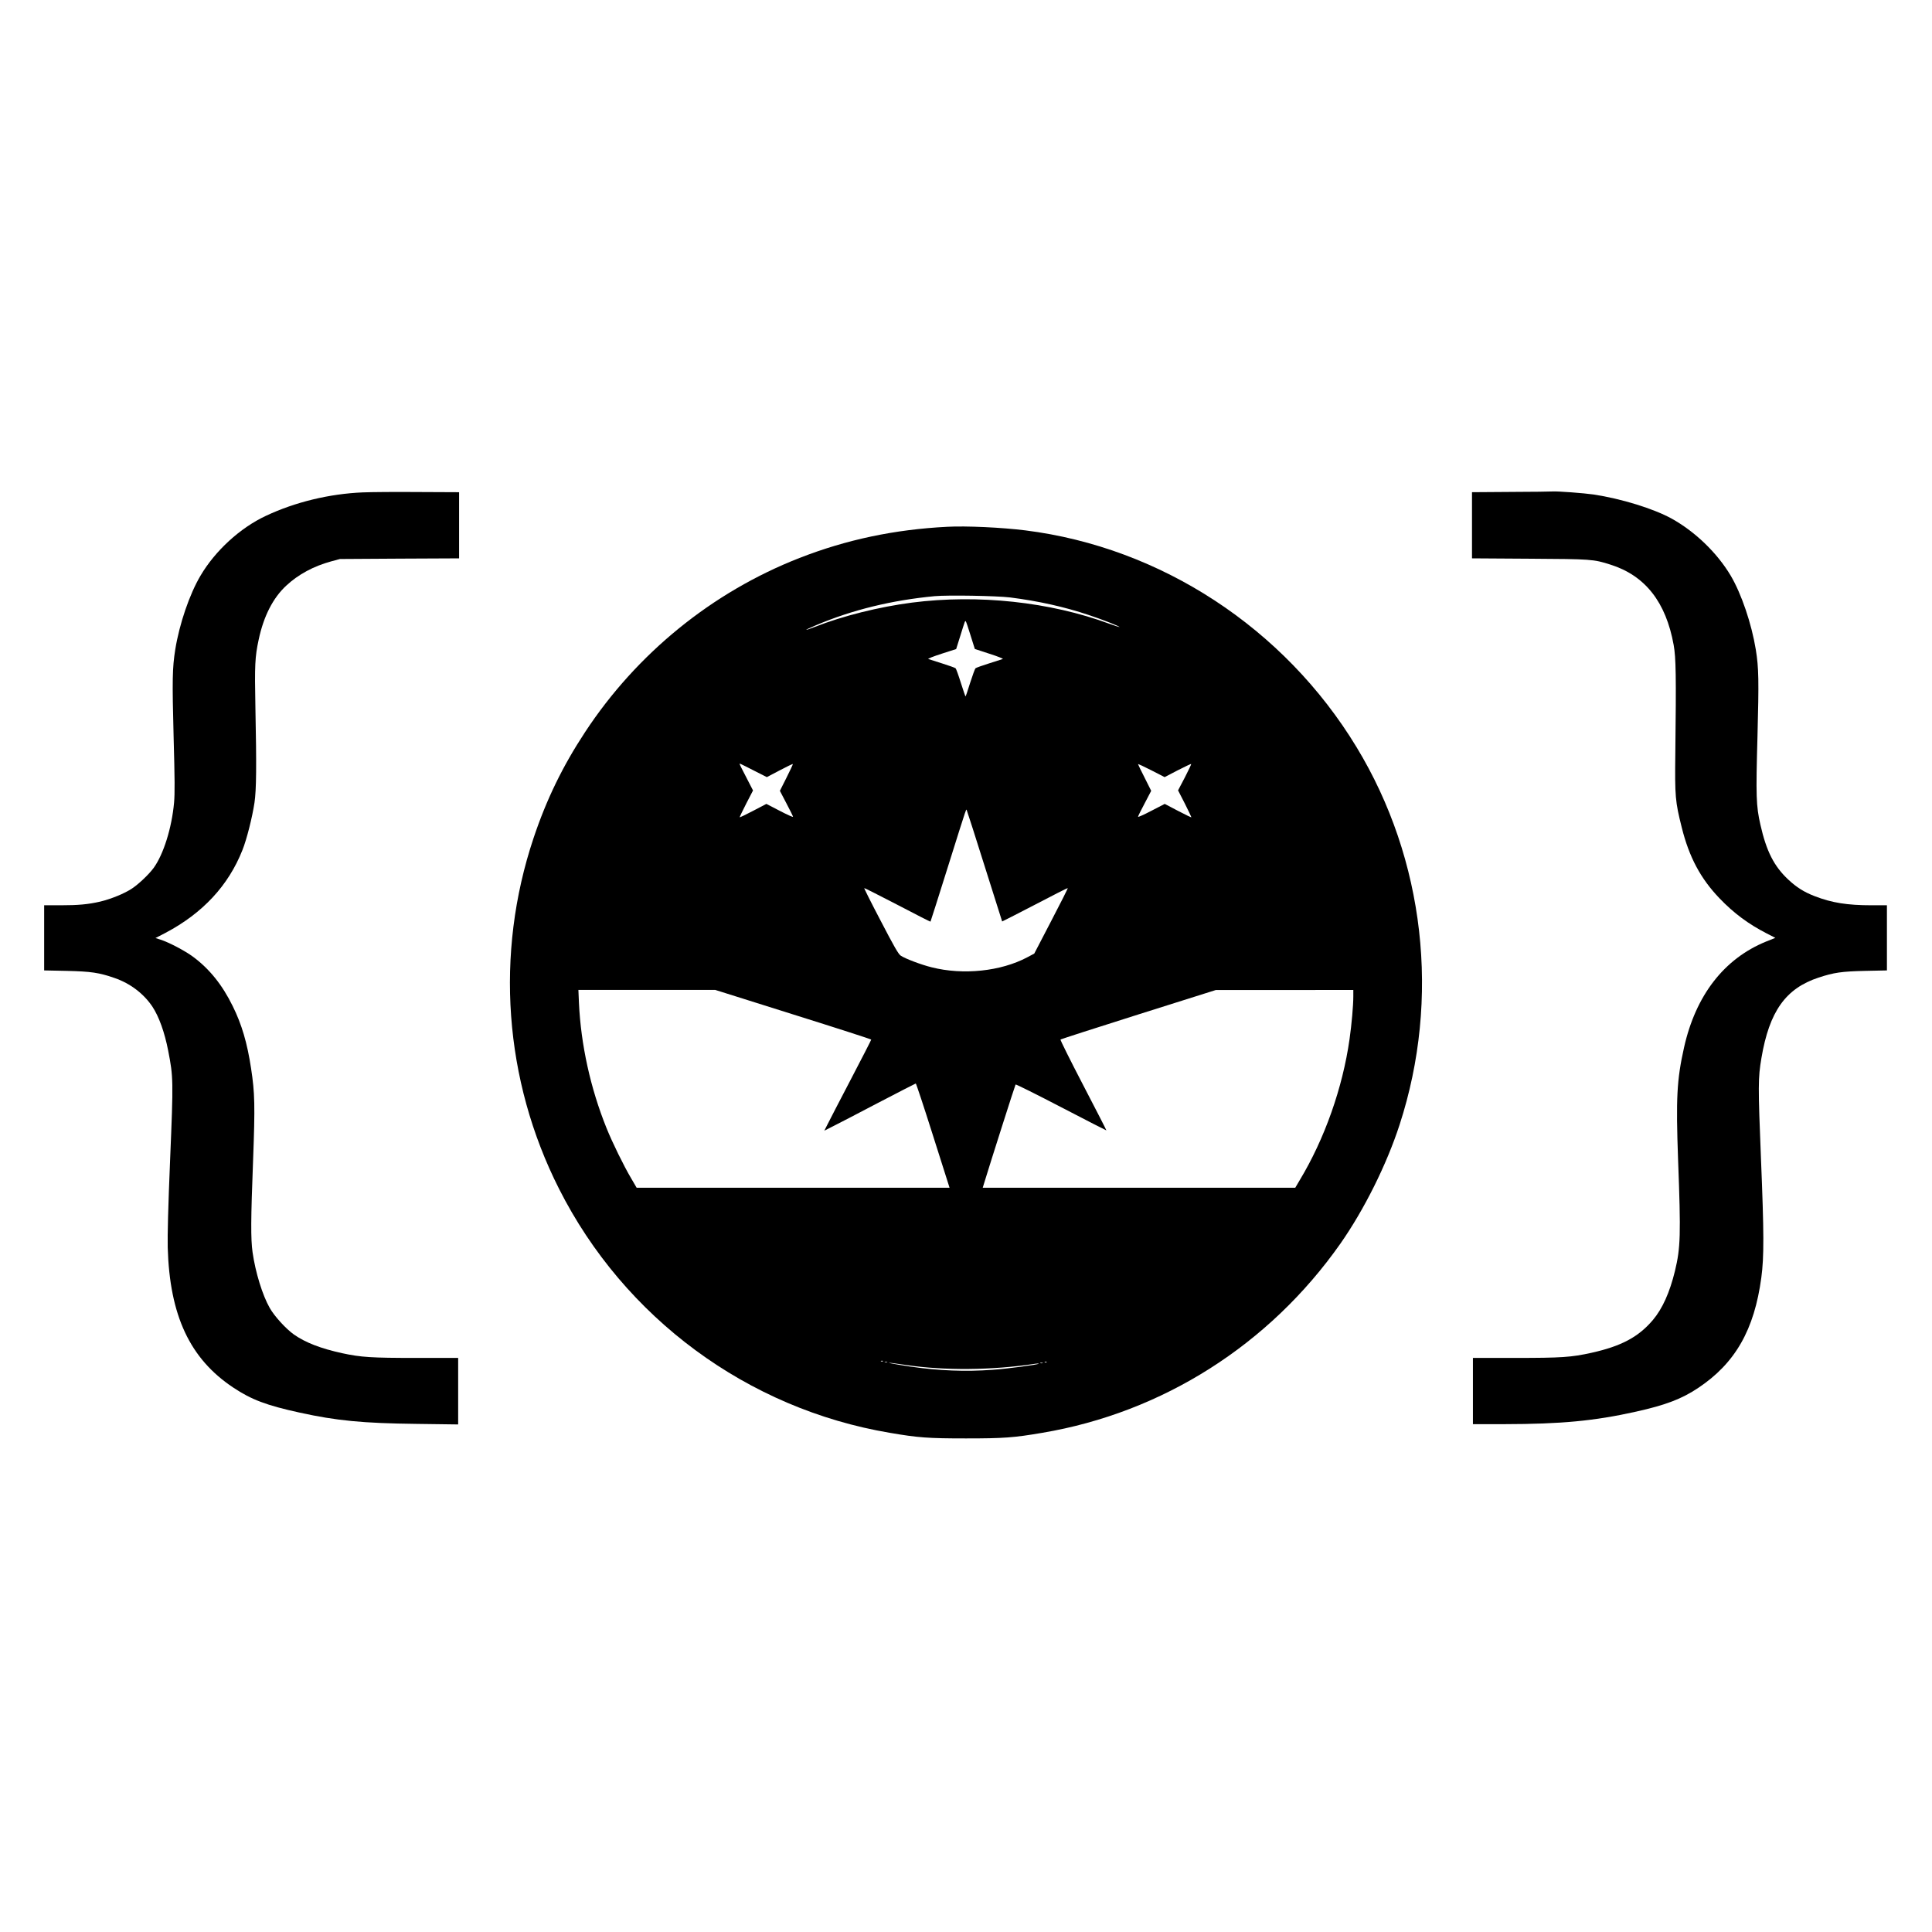 <?xml version="1.0" standalone="no"?>
<!DOCTYPE svg PUBLIC "-//W3C//DTD SVG 20010904//EN"
 "http://www.w3.org/TR/2001/REC-SVG-20010904/DTD/svg10.dtd">
<svg version="1.0" xmlns="http://www.w3.org/2000/svg"
 width="2100pt" height="2100pt" viewBox="0 0 2100 2100"
 preserveAspectRatio="xMidYMid meet">
<g transform="translate(0,2100) scale(0.1,-0.1)"
fill="#000000" stroke="none">
<path d="M3945 15648 c-364 -15 -736 -105 -1055 -255 -279 -130 -551 -379
-711 -651 -119 -201 -229 -523 -274 -802 -32 -201 -34 -334 -18 -945 13 -473
14 -616 5 -720 -25 -275 -115 -562 -222 -709 -51 -70 -162 -175 -234 -223 -80
-54 -229 -115 -347 -143 -129 -30 -238 -40 -431 -40 l-178 0 0 -354 0 -354
243 -5 c266 -6 355 -19 524 -78 170 -59 315 -170 409 -310 72 -109 133 -279
172 -479 56 -288 57 -319 21 -1185 -22 -530 -29 -819 -26 -955 21 -740 241
-1209 712 -1522 198 -132 360 -193 720 -272 406 -89 687 -116 1273 -123 l452
-6 0 362 0 361 -458 0 c-484 0 -597 7 -801 51 -234 51 -402 116 -527 204 -87
62 -212 199 -262 288 -79 138 -156 388 -187 607 -20 143 -19 357 6 1002 22
591 19 728 -22 995 -42 277 -101 478 -200 678 -113 230 -252 403 -430 535 -87
65 -265 158 -353 186 l-56 18 110 57 c403 213 683 514 835 899 47 117 107 356
131 515 21 143 23 395 10 1040 -9 457 -5 544 36 734 54 254 156 453 300 586
131 122 297 211 487 263 l96 26 648 4 647 3 0 359 0 360 -442 2 c-244 2 -515
0 -603 -4z"/>
<path d="M16423 15653 l-423 -3 0 -359 0 -360 623 -4 c675 -4 696 -5 881 -64
378 -119 604 -407 688 -874 25 -139 28 -332 18 -1174 -6 -475 -1 -527 70 -810
80 -321 204 -554 410 -769 155 -162 316 -281 513 -382 l94 -48 -102 -41 c-455
-186 -763 -583 -890 -1150 -79 -353 -89 -552 -65 -1220 31 -818 27 -957 -34
-1210 -57 -234 -136 -410 -240 -533 -156 -184 -342 -284 -666 -356 -221 -49
-326 -56 -827 -56 l-463 0 0 -360 0 -360 338 0 c622 1 982 35 1435 136 323 72
496 138 676 258 403 269 610 632 686 1201 30 222 29 486 -4 1290 -32 793 -32
877 5 1095 86 507 263 756 621 874 167 55 250 67 506 73 l237 5 0 354 0 354
-165 0 c-267 0 -434 27 -620 99 -115 44 -197 96 -287 180 -155 145 -238 308
-303 596 -47 206 -50 310 -32 960 16 609 14 744 -18 943 -46 282 -156 607
-273 805 -147 247 -386 478 -642 620 -196 108 -546 216 -848 262 -104 15 -395
37 -447 33 -16 -2 -220 -4 -452 -5z"/>
<path d="M10295 15274 c-572 -29 -1096 -140 -1605 -339 -947 -370 -1769 -1037
-2332 -1895 -242 -368 -418 -729 -559 -1151 -420 -1257 -321 -2627 277 -3810
709 -1404 2048 -2392 3595 -2653 309 -53 418 -61 829 -61 411 0 519 8 830 61
1305 220 2465 955 3238 2054 258 368 504 860 645 1295 446 1371 274 2882 -468
4104 -784 1293 -2125 2171 -3600 2356 -258 32 -641 50 -850 39z m685 -768
c306 -39 587 -101 855 -191 156 -52 339 -124 333 -131 -2 -1 -51 15 -110 36
-645 238 -1427 322 -2145 230 -356 -46 -754 -145 -1058 -265 -49 -19 -90 -33
-92 -31 -2 2 47 25 109 51 395 167 822 271 1288 315 144 13 673 4 820 -14z
m-430 -414 l46 -146 159 -52 c88 -28 153 -54 145 -57 -8 -3 -76 -25 -150 -48
-74 -23 -140 -47 -147 -53 -6 -6 -32 -77 -58 -158 -25 -82 -48 -148 -50 -148
-2 0 -25 66 -51 148 -25 81 -51 152 -57 158 -7 6 -73 30 -147 53 -74 23 -142
45 -150 48 -8 3 57 29 144 57 l159 51 44 140 c55 176 52 169 61 161 4 -4 27
-73 52 -154z m-2355 -1468 l140 -71 139 73 c77 41 142 72 144 69 2 -2 -29 -68
-69 -148 l-72 -143 71 -136 c40 -75 72 -141 72 -146 0 -6 -65 23 -145 65
l-145 75 -145 -76 c-80 -42 -145 -73 -145 -69 0 5 32 72 72 150 l73 141 -72
140 c-40 76 -73 142 -73 146 0 9 -12 15 155 -70z m4606 3 c78 40 144 71 147
69 2 -3 -29 -68 -69 -146 l-74 -141 73 -142 c39 -79 72 -146 72 -150 0 -4 -65
27 -145 69 l-145 76 -145 -75 c-80 -42 -145 -71 -145 -65 0 6 32 72 72 146
l71 136 -71 142 c-40 78 -72 145 -72 148 0 4 65 -26 145 -67 l144 -74 142 74z
m-2095 -1052 c102 -324 186 -590 187 -591 1 -1 161 81 356 182 194 102 355
183 357 181 3 -2 -78 -163 -180 -358 l-184 -354 -77 -41 c-287 -152 -696 -195
-1039 -108 -114 28 -290 95 -336 127 -25 17 -71 97 -216 376 -102 194 -183
356 -180 358 2 2 164 -80 361 -182 196 -103 358 -185 359 -183 2 1 87 271 190
598 221 702 196 630 207 605 5 -11 93 -285 195 -610z m-2083 -1602 c466 -146
847 -269 847 -273 0 -4 -99 -198 -221 -431 -122 -233 -236 -454 -255 -492
l-34 -67 87 44 c49 24 270 139 493 256 223 116 409 212 414 213 4 1 85 -243
180 -543 95 -300 176 -555 180 -567 l7 -23 -1700 0 -1701 0 -60 103 c-79 133
-205 390 -268 547 -174 432 -278 905 -299 1358 l-6 142 744 0 744 0 848 -267z
m6087 198 c0 -100 -18 -304 -41 -466 -75 -529 -271 -1084 -541 -1532 l-49 -83
-1699 0 -1698 0 13 43 c70 230 339 1074 344 1079 4 4 227 -107 496 -247 269
-140 490 -253 491 -252 2 1 -112 223 -252 492 -140 269 -251 492 -247 496 5 4
386 127 848 273 l840 265 748 0 747 1 0 -69z m-5113 -3967 c-3 -3 -12 -4 -19
-1 -8 3 -5 6 6 6 11 1 17 -2 13 -5z m46 -11 c-7 -2 -19 -2 -25 0 -7 3 -2 5 12
5 14 0 19 -2 13 -5z m1734 1 c-3 -3 -12 -4 -19 -1 -8 3 -5 6 6 6 11 1 17 -2
13 -5z m-1535 -30 c422 -63 941 -59 1413 13 22 3 38 3 35 0 -10 -11 -350 -56
-502 -66 -294 -22 -585 -10 -893 35 -163 24 -304 51 -195 38 25 -3 89 -12 142
-20z m1491 19 c-7 -2 -19 -2 -25 0 -7 3 -2 5 12 5 14 0 19 -2 13 -5z"/>
</g>
</svg>

